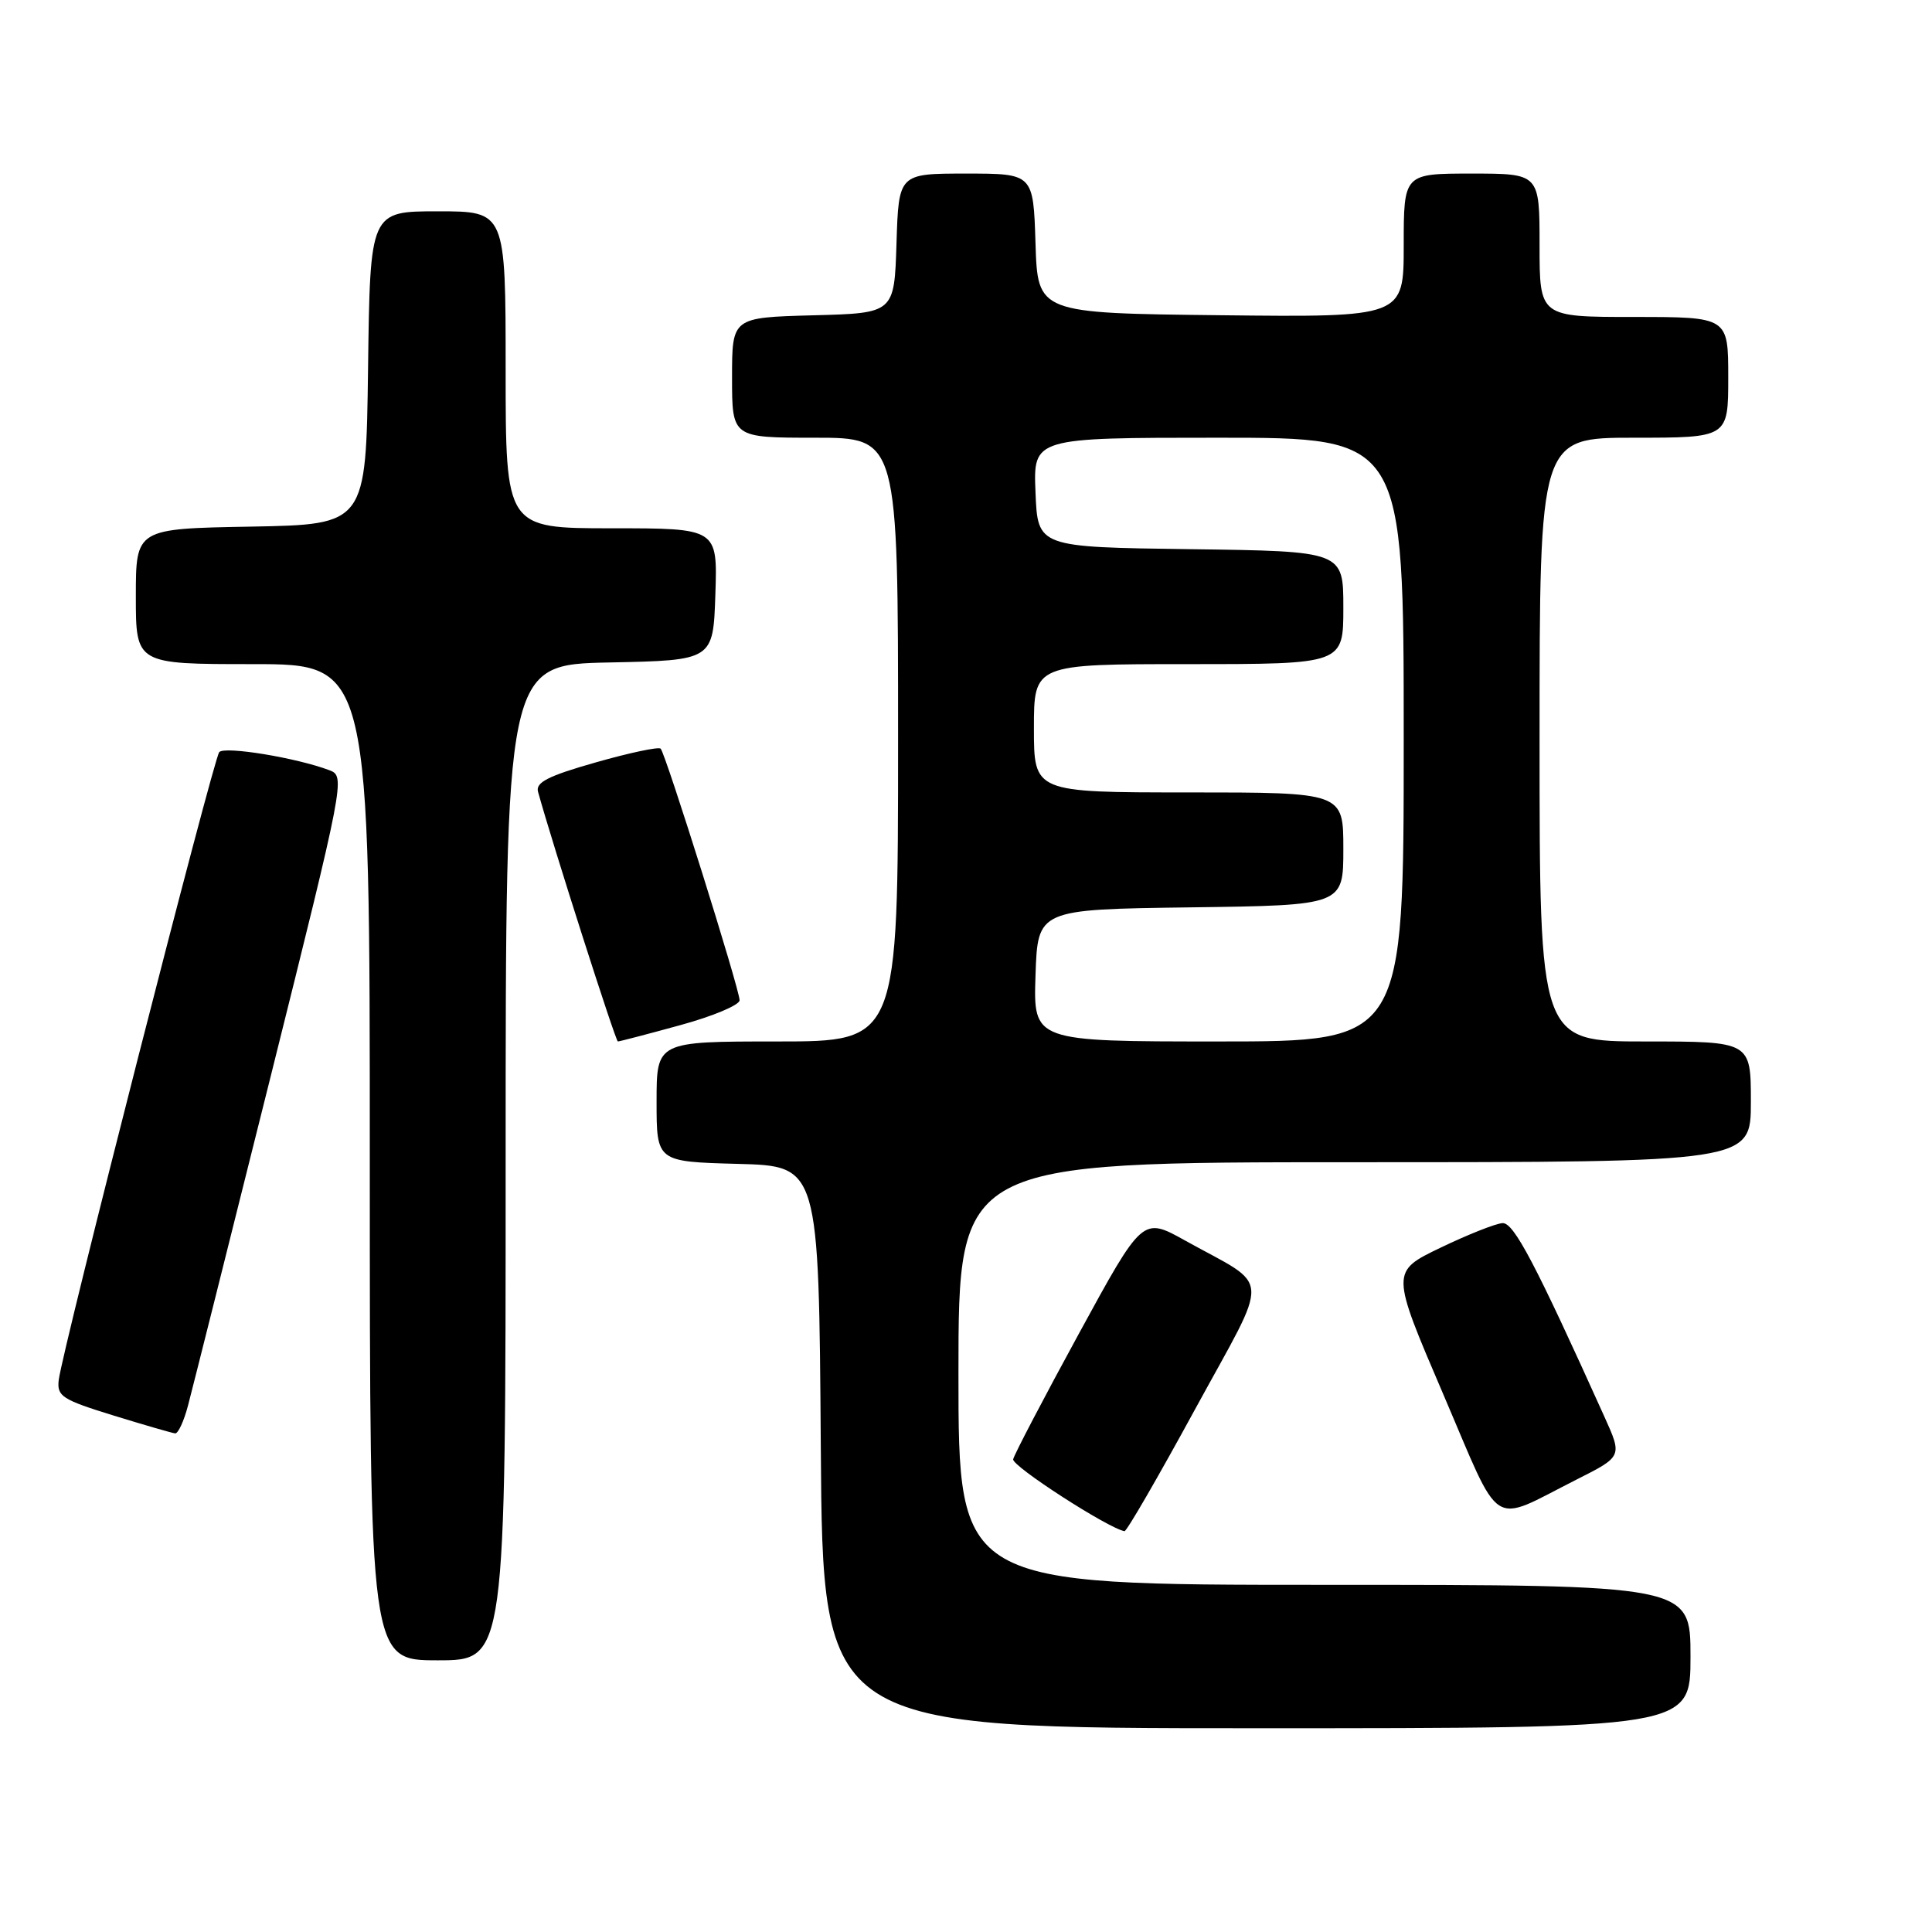 <?xml version="1.0" encoding="UTF-8" standalone="no"?>
<!DOCTYPE svg PUBLIC "-//W3C//DTD SVG 1.1//EN" "http://www.w3.org/Graphics/SVG/1.1/DTD/svg11.dtd" >
<svg xmlns="http://www.w3.org/2000/svg" xmlns:xlink="http://www.w3.org/1999/xlink" version="1.1" viewBox="0 0 256 256">
 <g >
 <path fill="currentColor"
d=" M 224.00 219.50 C 224.00 210.00 224.00 210.00 175.50 210.00 C 127.00 210.00 127.00 210.00 127.00 182.00 C 127.00 154.00 127.00 154.00 179.50 154.00 C 232.00 154.00 232.00 154.00 232.00 146.00 C 232.00 138.00 232.00 138.00 218.00 138.00 C 204.00 138.00 204.00 138.00 204.00 98.00 C 204.00 58.00 204.00 58.00 216.50 58.00 C 229.00 58.00 229.00 58.00 229.00 50.00 C 229.00 42.00 229.00 42.00 216.50 42.00 C 204.00 42.00 204.00 42.00 204.00 32.50 C 204.00 23.00 204.00 23.00 195.00 23.00 C 186.00 23.00 186.00 23.00 186.00 32.52 C 186.00 42.04 186.00 42.04 161.75 41.77 C 137.50 41.50 137.50 41.50 137.21 32.25 C 136.92 23.00 136.92 23.00 128.00 23.00 C 119.08 23.00 119.08 23.00 118.79 32.25 C 118.50 41.50 118.50 41.50 107.75 41.78 C 97.00 42.07 97.00 42.07 97.00 50.03 C 97.00 58.00 97.00 58.00 108.00 58.00 C 119.00 58.00 119.00 58.00 119.00 98.00 C 119.00 138.00 119.00 138.00 103.00 138.00 C 87.00 138.00 87.00 138.00 87.00 145.97 C 87.00 153.93 87.00 153.93 97.75 154.22 C 108.50 154.50 108.50 154.50 108.76 191.75 C 109.02 229.00 109.02 229.00 166.51 229.00 C 224.00 229.00 224.00 229.00 224.00 219.50 Z  M 67.00 154.03 C 67.00 88.06 67.00 88.06 80.75 87.78 C 94.50 87.50 94.50 87.50 94.79 78.75 C 95.08 70.00 95.08 70.00 81.04 70.00 C 67.00 70.00 67.00 70.00 67.00 49.00 C 67.00 28.00 67.00 28.00 58.02 28.00 C 49.04 28.00 49.04 28.00 48.77 48.75 C 48.50 69.50 48.50 69.50 33.25 69.78 C 18.00 70.05 18.00 70.05 18.00 79.03 C 18.00 88.00 18.00 88.00 33.50 88.00 C 49.00 88.00 49.00 88.00 49.00 154.00 C 49.00 220.00 49.00 220.00 58.00 220.00 C 67.00 220.00 67.00 220.00 67.00 154.03 Z  M 158.34 186.76 C 168.43 168.27 168.58 170.80 157.02 164.37 C 151.40 161.24 151.40 161.24 142.95 176.73 C 138.30 185.25 134.39 192.73 134.25 193.36 C 134.05 194.25 146.80 202.49 149.00 202.89 C 149.28 202.94 153.48 195.68 158.34 186.76 Z  M 208.90 196.05 C 214.97 192.99 214.97 192.99 212.60 187.74 C 203.42 167.38 200.59 162.00 199.10 162.07 C 198.22 162.11 194.53 163.57 190.89 165.32 C 184.28 168.50 184.28 168.50 191.22 184.70 C 199.10 203.09 197.27 201.92 208.90 196.05 Z  M 24.91 186.25 C 25.46 184.19 30.38 164.58 35.85 142.69 C 45.67 103.34 45.77 102.86 43.65 102.06 C 39.30 100.41 29.76 98.84 29.05 99.66 C 28.28 100.55 8.26 178.85 7.78 182.87 C 7.53 185.01 8.23 185.46 15.00 187.55 C 19.12 188.82 22.82 189.89 23.21 189.93 C 23.60 189.97 24.37 188.31 24.91 186.25 Z  M 90.13 135.84 C 94.46 134.66 98.00 133.17 98.00 132.54 C 98.00 131.09 88.20 99.87 87.54 99.20 C 87.27 98.93 83.40 99.75 78.95 101.02 C 72.64 102.81 70.95 103.67 71.29 104.91 C 73.23 111.93 81.57 138.00 81.87 138.00 C 82.08 138.00 85.80 137.03 90.13 135.84 Z  M 137.21 129.25 C 137.50 120.50 137.50 120.50 157.75 120.23 C 178.00 119.96 178.00 119.96 178.00 112.48 C 178.00 105.00 178.00 105.00 157.50 105.00 C 137.00 105.00 137.00 105.00 137.00 96.50 C 137.00 88.00 137.00 88.00 157.50 88.00 C 178.00 88.00 178.00 88.00 178.00 80.52 C 178.00 73.04 178.00 73.04 157.75 72.77 C 137.50 72.50 137.50 72.50 137.21 65.25 C 136.91 58.00 136.91 58.00 161.46 58.00 C 186.00 58.00 186.00 58.00 186.00 98.00 C 186.00 138.00 186.00 138.00 161.46 138.00 C 136.92 138.00 136.92 138.00 137.21 129.25 Z "/>
</g>
</svg>